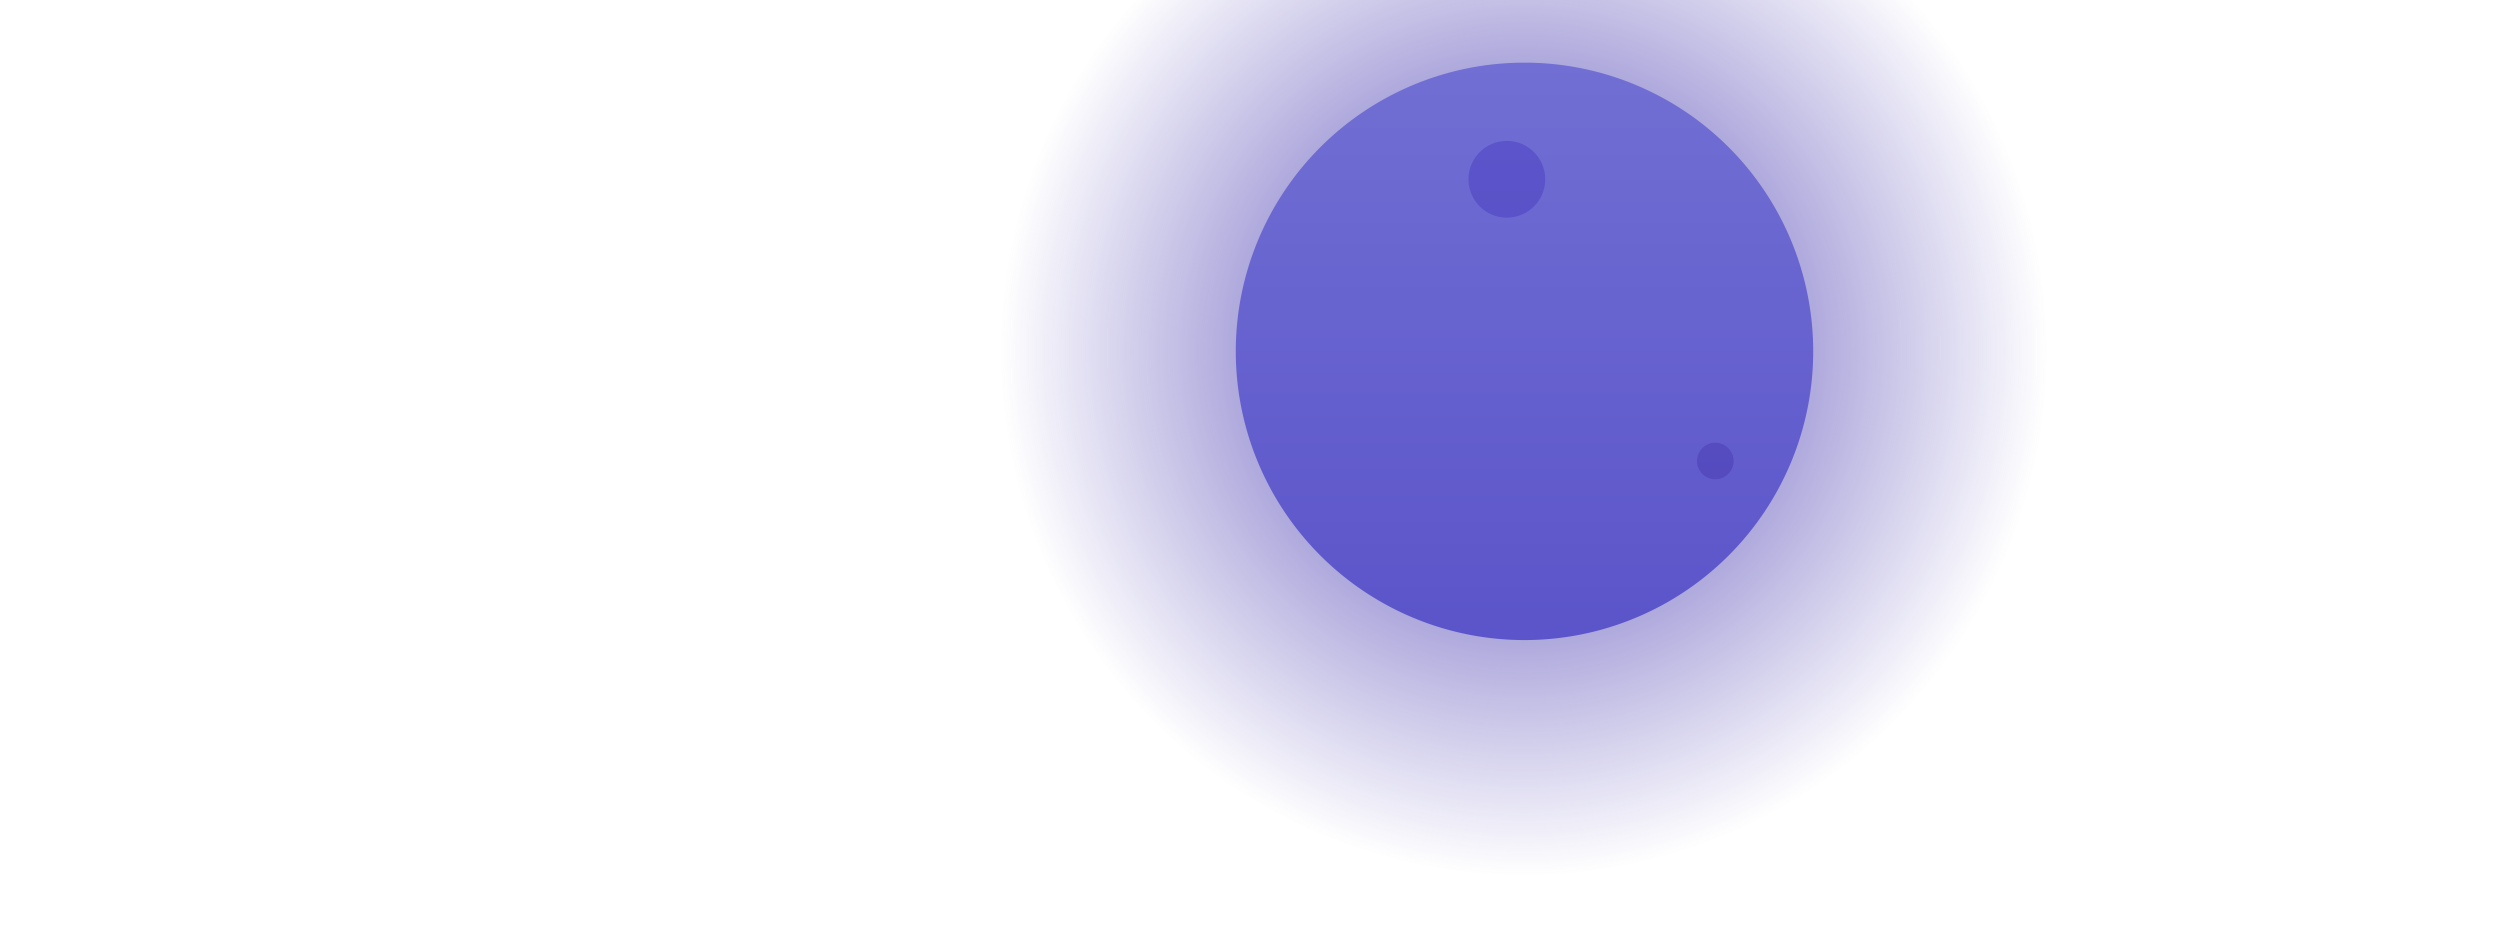 <?xml version="1.0" encoding="UTF-8" standalone="no"?>
<!-- Created with Inkscape (http://www.inkscape.org/) -->

<svg
   xmlns:dc="http://purl.org/dc/elements/1.1/"
   xmlns:cc="http://creativecommons.org/ns#"
   xmlns:rdf="http://www.w3.org/1999/02/22-rdf-syntax-ns#"
   xmlns:svg="http://www.w3.org/2000/svg"
   xmlns="http://www.w3.org/2000/svg"
   xmlns:xlink="http://www.w3.org/1999/xlink"
   xmlns:sodipodi="http://sodipodi.sourceforge.net/DTD/sodipodi-0.dtd"
   xmlns:inkscape="http://www.inkscape.org/namespaces/inkscape"
   width="800"
   height="300"
   viewBox="0 0 800 300"
   id="svg4739"
   version="1.1"
   inkscape:version="0.91 r13725"
   sodipodi:docname="MoonTime.svg">
  <defs
     id="defs4741">
    <linearGradient
       inkscape:collect="always"
       id="linearGradient4537">
      <stop
         style="stop-color:#4c40b2;stop-opacity:1"
         offset="0"
         id="stop4539" />
      <stop
         style="stop-color:#4c40b2;stop-opacity:0"
         offset="1"
         id="stop4541" />
    </linearGradient>
    <linearGradient
       id="linearGradient4527"
       inkscape:collect="always">
      <stop
         id="stop4531"
         offset="0"
         style="stop-color:#554bbf;stop-opacity:1" />
      <stop
         id="stop4529"
         offset="1"
         style="stop-color:#5b54ca;stop-opacity:1" />
    </linearGradient>
    <linearGradient
       inkscape:collect="always"
       id="linearGradient4515">
      <stop
         id="stop4519"
         offset="0"
         style="stop-color:#716fd3;stop-opacity:1" />
      <stop
         id="stop4517"
         offset="1"
         style="stop-color:#5b54ca;stop-opacity:1" />
    </linearGradient>
    <linearGradient
       inkscape:collect="always"
       xlink:href="#linearGradient4515"
       id="linearGradient4521"
       x1="1006.132"
       y1="242.574"
       x2="1006.132"
       y2="490.923"
       gradientUnits="userSpaceOnUse" />
    <linearGradient
       inkscape:collect="always"
       xlink:href="#linearGradient4527"
       id="linearGradient4525"
       x1="492.902"
       y1="900.496"
       x2="492.902"
       y2="792.944"
       gradientUnits="userSpaceOnUse" />
    <radialGradient
       inkscape:collect="always"
       xlink:href="#linearGradient4537"
       id="radialGradient4543"
       cx="487.639"
       cy="864.723"
       fx="487.639"
       fy="864.723"
       r="168.139"
       gradientUnits="userSpaceOnUse"
       gradientTransform="matrix(0.997,-2.4809666e-8,3.4921589e-7,1,1.45,1.3814981e-5)" />
  </defs>
  <sodipodi:namedview
     id="base"
     pagecolor="#ffffff"
     bordercolor="#666666"
     borderopacity="1.0"
     inkscape:pageopacity="0.0"
     inkscape:pageshadow="2"
     inkscape:zoom="2.0470741"
     inkscape:cx="454.58203"
     inkscape:cy="177.61412"
     inkscape:document-units="px"
     inkscape:current-layer="layer1"
     showgrid="false"
     units="px"
     inkscape:window-width="1920"
     inkscape:window-height="1017"
     inkscape:window-x="-8"
     inkscape:window-y="32"
     inkscape:window-maximized="1"
     inkscape:snap-bbox="true"
     inkscape:bbox-paths="true"
     inkscape:bbox-nodes="true"
     inkscape:snap-bbox-edge-midpoints="true"
     inkscape:snap-bbox-midpoints="true"
     inkscape:object-paths="true"
     inkscape:snap-intersection-paths="true"
     inkscape:object-nodes="true"
     inkscape:snap-smooth-nodes="true"
     inkscape:snap-midpoints="true"
     showguides="true"
     inkscape:guide-bbox="true"
     inkscape:snap-page="true"
     inkscape:snap-global="true">
    <sodipodi:guide
       position="0,0"
       orientation="0,3200"
       id="guide8710" />
    <sodipodi:guide
       position="148,300"
       orientation="0,1"
       id="guide8714"
       inkscape:label=""
       inkscape:color="rgb(0,0,255)" />
    <sodipodi:guide
       position="0,1125"
       orientation="1125,0"
       id="guide8716" />
    <sodipodi:guide
       position="800,720"
       orientation="1,0"
       id="guide5838"
       inkscape:label=""
       inkscape:color="rgb(0,0,255)" />
    <sodipodi:guide
       position="200,356"
       orientation="1,0"
       id="guide5840"
       inkscape:label=""
       inkscape:color="rgb(0,0,255)" />
    <sodipodi:guide
       position="600,384"
       orientation="1,0"
       id="guide5842"
       inkscape:label=""
       inkscape:color="rgb(0,0,255)" />
    <sodipodi:guide
       position="449.05,20"
       orientation="0,1"
       id="guide5844"
       inkscape:label=""
       inkscape:color="rgb(0,0,255)" />
    <sodipodi:guide
       position="348.187,280"
       orientation="0,1"
       id="guide5846"
       inkscape:label=""
       inkscape:color="rgb(0,0,255)" />
    <sodipodi:guide
       position="580,445.514"
       orientation="1,0"
       id="guide5892"
       inkscape:label=""
       inkscape:color="rgb(0,0,255)" />
    <sodipodi:guide
       position="487.639,187.639"
       orientation="1,0"
       id="guide7879" />
    <sodipodi:guide
       position="487.639,187.639"
       orientation="0,1"
       id="guide7881" />
  </sodipodi:namedview>
  <g
     inkscape:label="Layer 1"
     inkscape:groupmode="layer"
     id="layer1"
     transform="translate(0,-752.362)">
    <circle
       style="color:#000000;clip-rule:nonzero;display:inline;overflow:visible;visibility:visible;opacity:1;isolation:auto;mix-blend-mode:normal;color-interpolation:sRGB;color-interpolation-filters:linearRGB;solid-color:#000000;solid-opacity:1;fill:#eeeeee;fill-opacity:1;fill-rule:nonzero;stroke:none;stroke-width:18.1;stroke-linecap:butt;stroke-linejoin:miter;stroke-miterlimit:4;stroke-dasharray:none;stroke-dashoffset:0;stroke-opacity:1;color-rendering:auto;image-rendering:auto;shape-rendering:auto;text-rendering:auto;enable-background:accumulate"
       id="path4427"
       cx="1958.691"
       cy="79.146"
       r="0" />
    <circle
       style="color:#000000;clip-rule:nonzero;display:inline;overflow:visible;visibility:visible;opacity:1;isolation:auto;mix-blend-mode:normal;color-interpolation:sRGB;color-interpolation-filters:linearRGB;solid-color:#000000;solid-opacity:1;fill:#eeeeee;fill-opacity:1;fill-rule:nonzero;stroke:none;stroke-width:18.1;stroke-linecap:butt;stroke-linejoin:miter;stroke-miterlimit:4;stroke-dasharray:none;stroke-dashoffset:0;stroke-opacity:1;color-rendering:auto;image-rendering:auto;shape-rendering:auto;text-rendering:auto;enable-background:accumulate"
       id="path4435"
       cx="1924.545"
       cy="171.829"
       r="0" />
    <circle
       style="color:#000000;clip-rule:nonzero;display:inline;overflow:visible;visibility:visible;opacity:1;isolation:auto;mix-blend-mode:normal;color-interpolation:sRGB;color-interpolation-filters:linearRGB;solid-color:#000000;solid-opacity:1;fill:#eeeeee;fill-opacity:1;fill-rule:nonzero;stroke:none;stroke-width:18.1;stroke-linecap:butt;stroke-linejoin:miter;stroke-miterlimit:4;stroke-dasharray:none;stroke-dashoffset:0;stroke-opacity:1;color-rendering:auto;image-rendering:auto;shape-rendering:auto;text-rendering:auto;enable-background:accumulate"
       id="path4437"
       cx="2048.372"
       cy="200.347"
       r="0" />
    <rect
       y="1128.183"
       x="87.639"
       height="300"
       width="800"
       id="rect4136"
       style="color:#000000;clip-rule:nonzero;display:inline;overflow:visible;visibility:visible;opacity:1;isolation:auto;mix-blend-mode:normal;color-interpolation:sRGB;color-interpolation-filters:linearRGB;solid-color:#000000;solid-opacity:1;fill:#122056;fill-opacity:1;fill-rule:nonzero;stroke:none;stroke-width:18.1;stroke-linecap:butt;stroke-linejoin:miter;stroke-miterlimit:4;stroke-dasharray:none;stroke-dashoffset:0;stroke-opacity:1;color-rendering:auto;image-rendering:auto;shape-rendering:auto;text-rendering:auto;enable-background:accumulate" />
    <circle
       style="color:#000000;clip-rule:nonzero;display:inline;overflow:visible;visibility:visible;opacity:1;isolation:auto;mix-blend-mode:normal;color-interpolation:sRGB;color-interpolation-filters:linearRGB;solid-color:#000000;solid-opacity:1;fill:url(#radialGradient4543);fill-opacity:1;fill-rule:nonzero;stroke:#ffffff;stroke-width:1;stroke-linecap:round;stroke-linejoin:round;stroke-miterlimit:4;stroke-dasharray:none;stroke-dashoffset:3.957;stroke-opacity:0;color-rendering:auto;image-rendering:auto;shape-rendering:auto;text-rendering:auto;enable-background:accumulate"
       id="path4535"
       cx="487.639"
       cy="864.723"
       r="167.639" />
    <g
       id="g4159"
       style="fill:#33498d;fill-opacity:1"
       transform="matrix(0.744,0,0,0.744,-260.723,591.935)">
      <g
         id="g4161"
         style="color:#000000;clip-rule:nonzero;display:inline;overflow:visible;visibility:visible;opacity:1;isolation:auto;mix-blend-mode:normal;color-interpolation:sRGB;color-interpolation-filters:linearRGB;solid-color:#000000;solid-opacity:1;fill:#33498d;fill-opacity:1;fill-rule:nonzero;stroke:none;stroke-width:18.1;stroke-linecap:butt;stroke-linejoin:miter;stroke-miterlimit:4;stroke-dasharray:none;stroke-dashoffset:0;stroke-opacity:1;color-rendering:auto;image-rendering:auto;shape-rendering:auto;text-rendering:auto;enable-background:accumulate" />
      <path
         id="path4146"
         d="M 1130.307,366.749 A 124.175,124.175 0 0 1 1006.132,490.923 124.175,124.175 0 0 1 881.958,366.749 124.175,124.175 0 0 1 1006.132,242.574 124.175,124.175 0 0 1 1130.307,366.749 Z"
         style="color:#000000;clip-rule:nonzero;display:inline;overflow:visible;visibility:visible;opacity:1;isolation:auto;mix-blend-mode:normal;color-interpolation:sRGB;color-interpolation-filters:linearRGB;solid-color:#000000;solid-opacity:1;fill:url(#linearGradient4521);fill-opacity:1;fill-rule:nonzero;stroke:none;stroke-width:18.1;stroke-linecap:butt;stroke-linejoin:miter;stroke-miterlimit:4;stroke-dasharray:none;stroke-dashoffset:0;stroke-opacity:1;color-rendering:auto;image-rendering:auto;shape-rendering:auto;text-rendering:auto;enable-background:accumulate"
         inkscape:connector-curvature="0" />
    </g>
    <ellipse
       style="color:#000000;clip-rule:nonzero;display:inline;overflow:visible;visibility:visible;opacity:0;isolation:auto;mix-blend-mode:normal;color-interpolation:sRGB;color-interpolation-filters:linearRGB;solid-color:#000000;solid-opacity:1;fill:#ffa9f4;fill-opacity:1;fill-rule:nonzero;stroke:none;stroke-width:5;stroke-linecap:butt;stroke-linejoin:miter;stroke-miterlimit:0;stroke-dasharray:20, 5;stroke-dashoffset:3.957;stroke-opacity:1;color-rendering:auto;image-rendering:auto;shape-rendering:auto;text-rendering:auto;enable-background:accumulate"
       id="path7883"
       cx="487.639"
       cy="864.723"
       rx="271.245"
       ry="167.639" />
    <g
       transform="translate(-5.263,5.784)"
       id="g7824"
       style="fill:url(#linearGradient4525);fill-opacity:1;opacity:1">
      <circle
         r="12.28"
         cy="803.95"
         cx="487.454"
         id="path4427-8"
         style="color:#000000;clip-rule:nonzero;display:inline;overflow:visible;visibility:visible;opacity:1;isolation:auto;mix-blend-mode:normal;color-interpolation:sRGB;color-interpolation-filters:linearRGB;solid-color:#000000;solid-opacity:1;fill:url(#linearGradient4525);fill-opacity:1;fill-rule:nonzero;stroke:none;stroke-width:18.1;stroke-linecap:butt;stroke-linejoin:miter;stroke-miterlimit:4;stroke-dasharray:none;stroke-dashoffset:0;stroke-opacity:1;color-rendering:auto;image-rendering:auto;shape-rendering:auto;text-rendering:auto;enable-background:accumulate" />
      <circle
         r="23.165"
         cy="872.888"
         cx="462.056"
         id="path4435-2"
         style="color:#000000;clip-rule:nonzero;display:inline;overflow:visible;visibility:visible;opacity:1;isolation:auto;mix-blend-mode:normal;color-interpolation:sRGB;color-interpolation-filters:linearRGB;solid-color:#000000;solid-opacity:1;fill:url(#linearGradient4525);fill-opacity:1;fill-rule:nonzero;stroke:none;stroke-width:18.1;stroke-linecap:butt;stroke-linejoin:miter;stroke-miterlimit:4;stroke-dasharray:none;stroke-dashoffset:0;stroke-opacity:1;color-rendering:auto;image-rendering:auto;shape-rendering:auto;text-rendering:auto;enable-background:accumulate" />
      <circle
         r="5.861"
         cy="894.099"
         cx="554.159"
         id="path4437-8"
         style="color:#000000;clip-rule:nonzero;display:inline;overflow:visible;visibility:visible;opacity:1;isolation:auto;mix-blend-mode:normal;color-interpolation:sRGB;color-interpolation-filters:linearRGB;solid-color:#000000;solid-opacity:1;fill:url(#linearGradient4525);fill-opacity:1;fill-rule:nonzero;stroke:none;stroke-width:18.1;stroke-linecap:butt;stroke-linejoin:miter;stroke-miterlimit:4;stroke-dasharray:none;stroke-dashoffset:0;stroke-opacity:1;color-rendering:auto;image-rendering:auto;shape-rendering:auto;text-rendering:auto;enable-background:accumulate" />
    </g>
  </g>
</svg>
